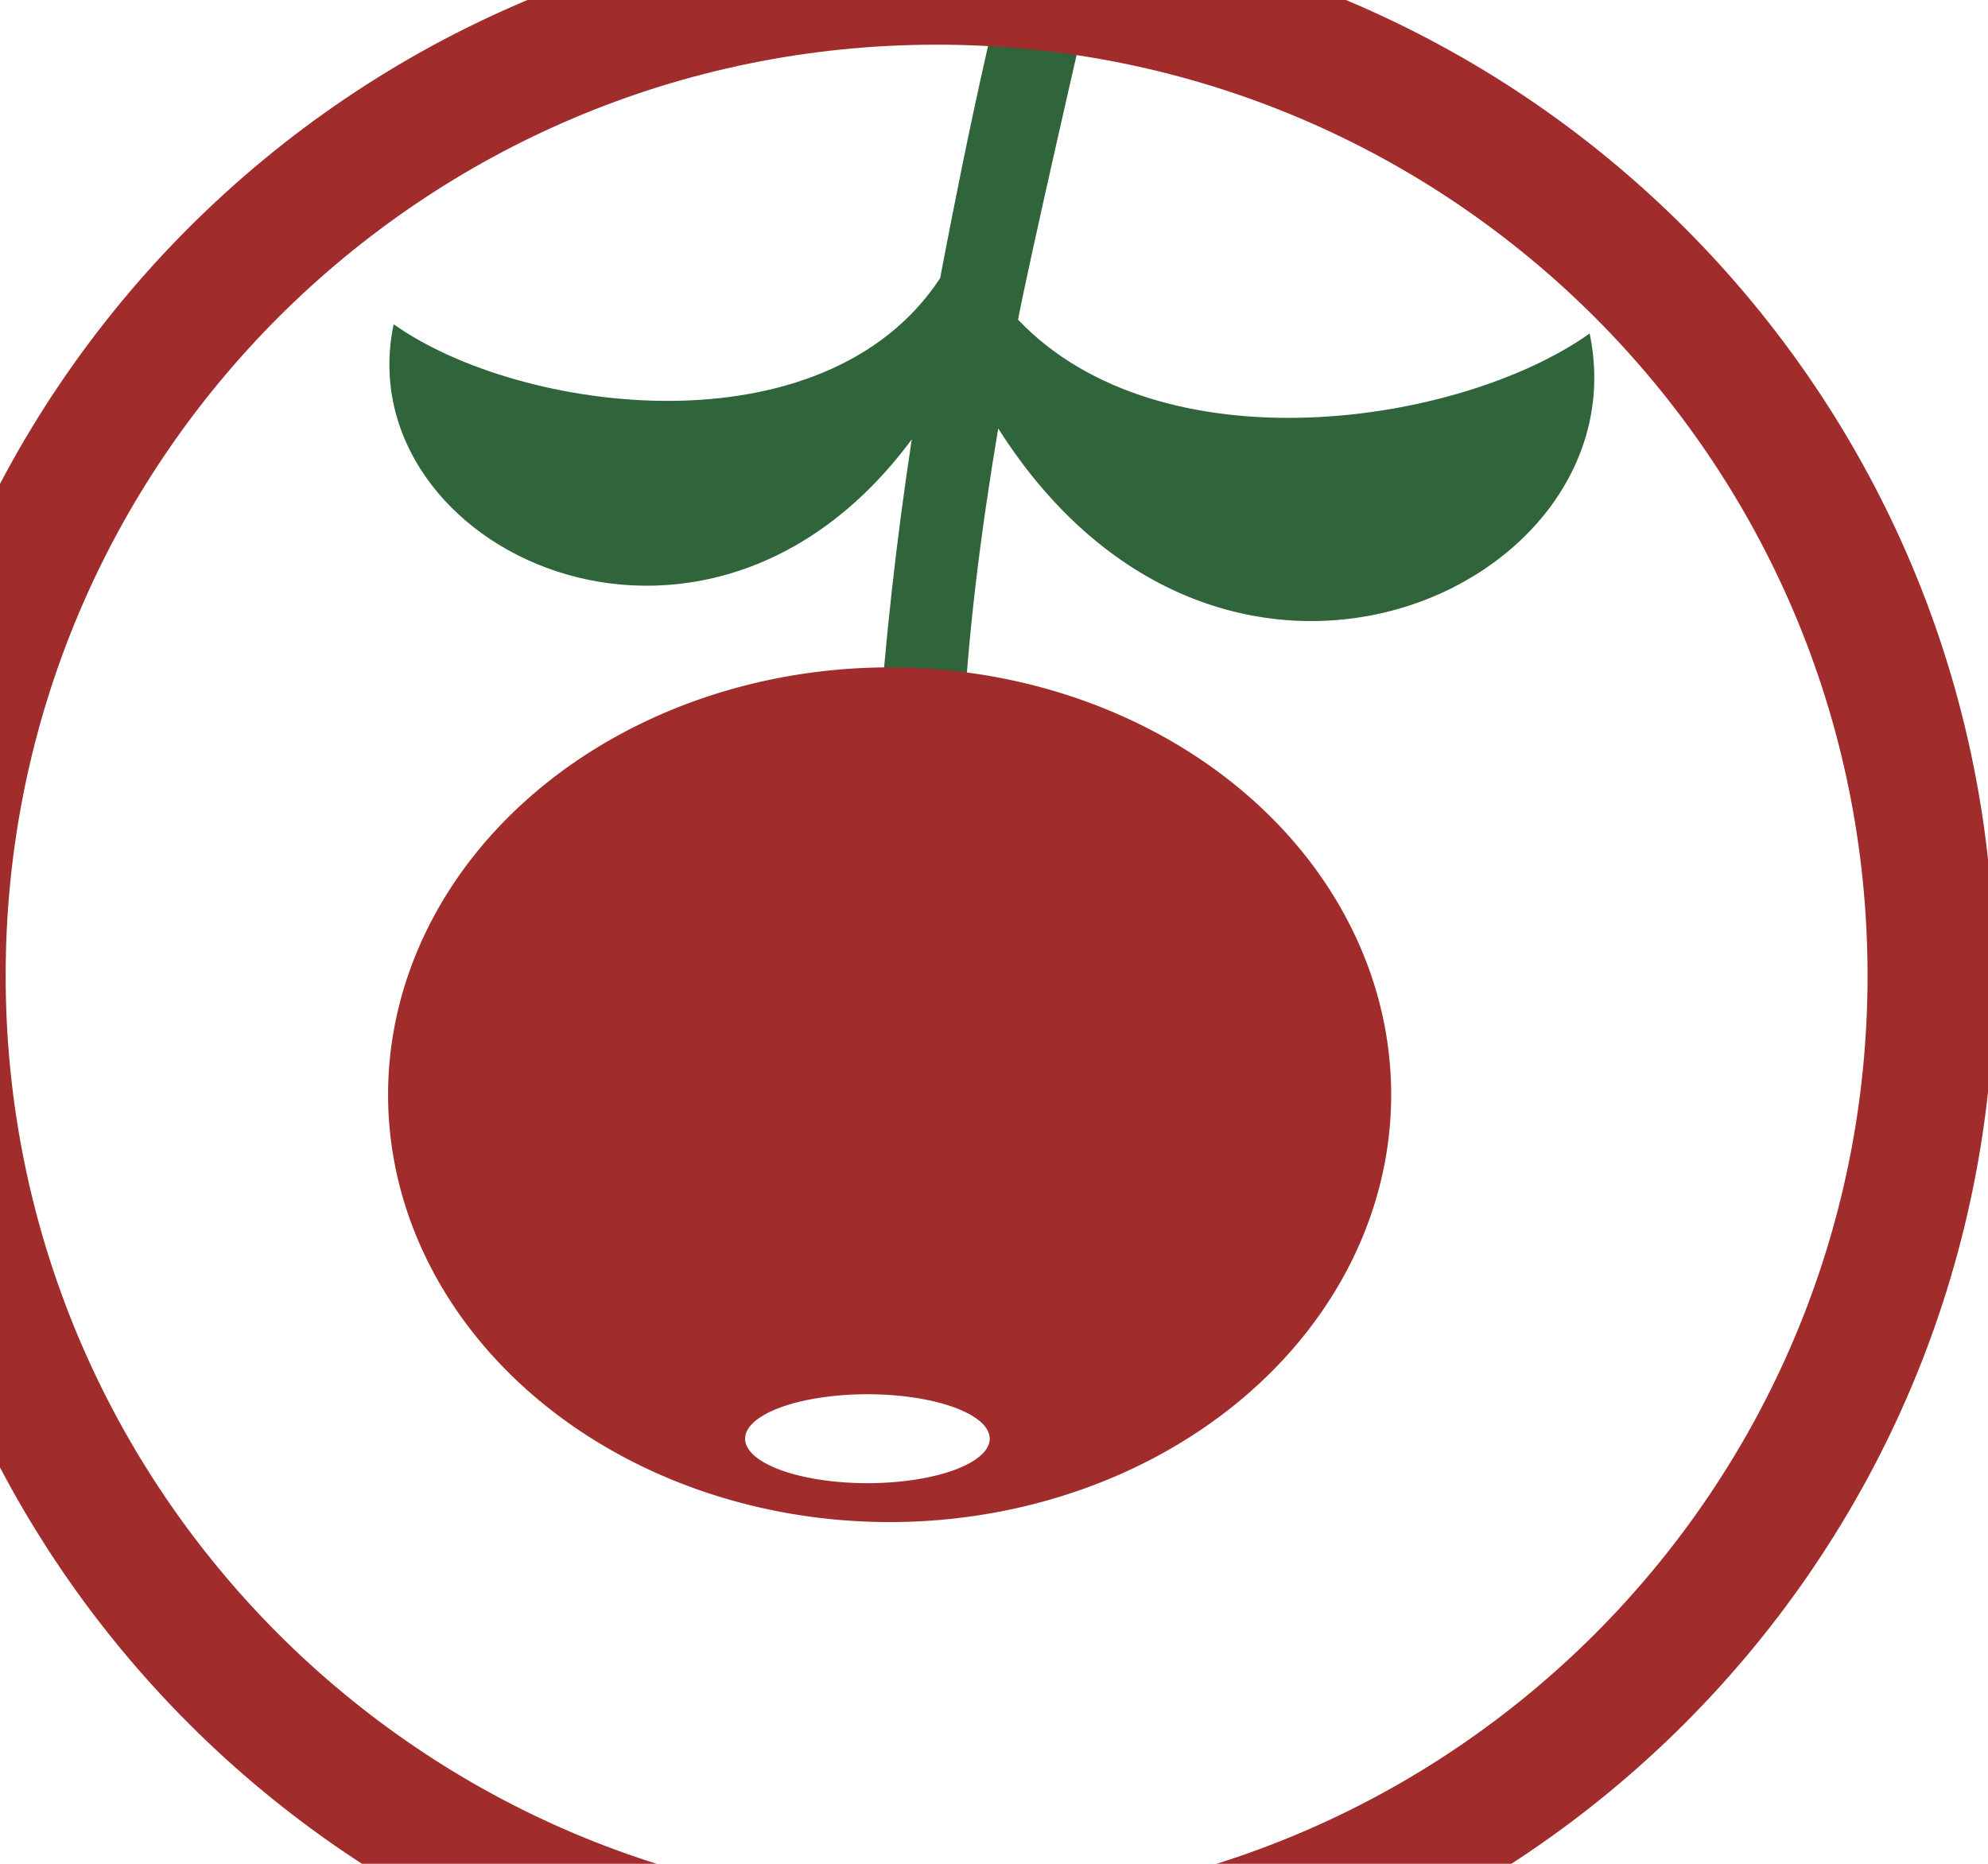 <?xml version="1.0" encoding="UTF-8" standalone="no"?>
<!-- Created with Inkscape (http://www.inkscape.org/) -->

<svg
   xmlns:dc="http://purl.org/dc/elements/1.1/"
   xmlns:cc="http://creativecommons.org/ns#"
   xmlns:rdf="http://www.w3.org/1999/02/22-rdf-syntax-ns#"
   xmlns:svg="http://www.w3.org/2000/svg"
   xmlns="http://www.w3.org/2000/svg"
   xmlns:sodipodi="http://sodipodi.sourceforge.net/DTD/sodipodi-0.dtd"
   xmlns:inkscape="http://www.inkscape.org/namespaces/inkscape"
   width="32"
   height="30"
   version="1.1"
   id="svg2509"
   sodipodi:docname="price_fruit_bg.svg"
   inkscape:version="0.92.3 (2405546, 2018-03-11)">
  <defs
     id="defs2503" />
  <sodipodi:namedview
     id="base"
     pagecolor="#ffffff"
     bordercolor="#666666"
     borderopacity="1.0"
     inkscape:pageopacity="0.0"
     inkscape:pageshadow="2"
     inkscape:zoom="8"
     inkscape:cx="4.2055113"
     inkscape:cy="21.626873"
     inkscape:document-units="px"
     inkscape:current-layer="g1417"
     showgrid="false"
     units="px"
     inkscape:window-width="2560"
     inkscape:window-height="1031"
     inkscape:window-x="0"
     inkscape:window-y="0"
     inkscape:window-maximized="1"
     fit-margin-top="0"
     fit-margin-left="0"
     fit-margin-right="0"
     fit-margin-bottom="0"
     inkscape:measure-start="0,0"
     inkscape:measure-end="0,0" />
  <g
     inkscape:label="Layer 1"
     inkscape:groupmode="layer"
     id="layer1"
     transform="translate(-33.049,-116.464)">
    <g
       id="g1417"
       transform="matrix(3.71,0,0,3.71,-3.617,-336.342)"
       style="stroke-width:0.071">
      <path
         style="fill:#30643b;fill-opacity:1;fill-rule:evenodd;stroke:none;stroke-width:0.019px;stroke-linecap:butt;stroke-linejoin:miter;stroke-opacity:1"
         d="m 14.345,121.596 0.366,0.017 c -0.149,0.633 -0.366,1.587 -0.411,1.824 0.622,0.654 1.92,0.458 2.48,0.06 0.232,1.106 -1.594,1.944 -2.566,0.412 -0.075,0.447 -0.134,0.899 -0.155,1.364 h -0.366 c 0.03,-0.439 0.079,-0.878 0.146,-1.317 -0.901,1.22 -2.453,0.476 -2.248,-0.499 0.547,0.388 1.868,0.565 2.371,-0.2 0.035,-0.182 0.229,-1.215 0.383,-1.661 z"
         id="path1297"
         inkscape:connector-curvature="0"
         sodipodi:nodetypes="cccccccccccc" />
      <path
         sodipodi:nodetypes="cccccccccc"
         inkscape:connector-curvature="0"
         id="path1393"
         transform="scale(0.265)"
         d="m 52.629,459.223 c -9.563,4.6e-4 -17.316,7.753 -17.316,17.316 -6.2e-4,9.564 7.752,17.318 17.316,17.318 9.565,6.2e-4 17.319,-7.753 17.318,-17.318 -4.63e-4,-9.564 -7.754,-17.317 -17.318,-17.316 z m 0,2.075 c 8.418,-1.7e-4 15.242,6.824 15.242,15.242 1.78e-4,8.418 -6.824,15.242 -15.242,15.242 -8.418,1.7e-4 -15.242,-6.824 -15.242,-15.242 -1.72e-4,-8.418 6.824,-15.242 15.242,-15.242 z"
         style="color:#000000;clip-rule:nonzero;display:inline;overflow:visible;visibility:visible;opacity:1;isolation:auto;mix-blend-mode:normal;color-interpolation:sRGB;color-interpolation-filters:linearRGB;solid-color:#000000;solid-opacity:1;fill:#a12c2c;fill-opacity:1;fill-rule:evenodd;stroke:none;stroke-width:0.071;stroke-linecap:round;stroke-linejoin:round;stroke-miterlimit:4;stroke-dasharray:none;stroke-dashoffset:0;stroke-opacity:1;paint-order:normal;color-rendering:auto;image-rendering:auto;shape-rendering:auto;text-rendering:auto;enable-background:accumulate" />
      <path
         style="color:#000000;clip-rule:nonzero;display:inline;overflow:visible;visibility:visible;opacity:1;isolation:auto;mix-blend-mode:normal;color-interpolation:sRGB;color-interpolation-filters:linearRGB;solid-color:#000000;solid-opacity:1;fill:#a12c2c;fill-opacity:1;fill-rule:evenodd;stroke:none;stroke-width:1.002;stroke-linecap:round;stroke-linejoin:round;stroke-miterlimit:4;stroke-dasharray:3.005, 3.005;stroke-dashoffset:0;stroke-opacity:1;paint-order:normal;color-rendering:auto;image-rendering:auto;shape-rendering:auto;text-rendering:auto;enable-background:accumulate"
         d="M 14.301 10.754 A 8.06 6.867 0 0 0 6.24 17.621 A 8.06 6.867 0 0 0 14.301 24.488 A 8.06 6.867 0 0 0 22.359 17.621 A 8.06 6.867 0 0 0 14.301 10.754 z M 13.941 22.434 A 1.966 0.715 0 0 1 15.908 23.148 A 1.966 0.715 0 0 1 13.941 23.863 A 1.966 0.715 0 0 1 11.977 23.148 A 1.966 0.715 0 0 1 13.941 22.434 z "
         id="path821"
         transform="matrix(0.27,0,0,0.27,9.882,122.042)" />
    </g>
  </g>
</svg>
